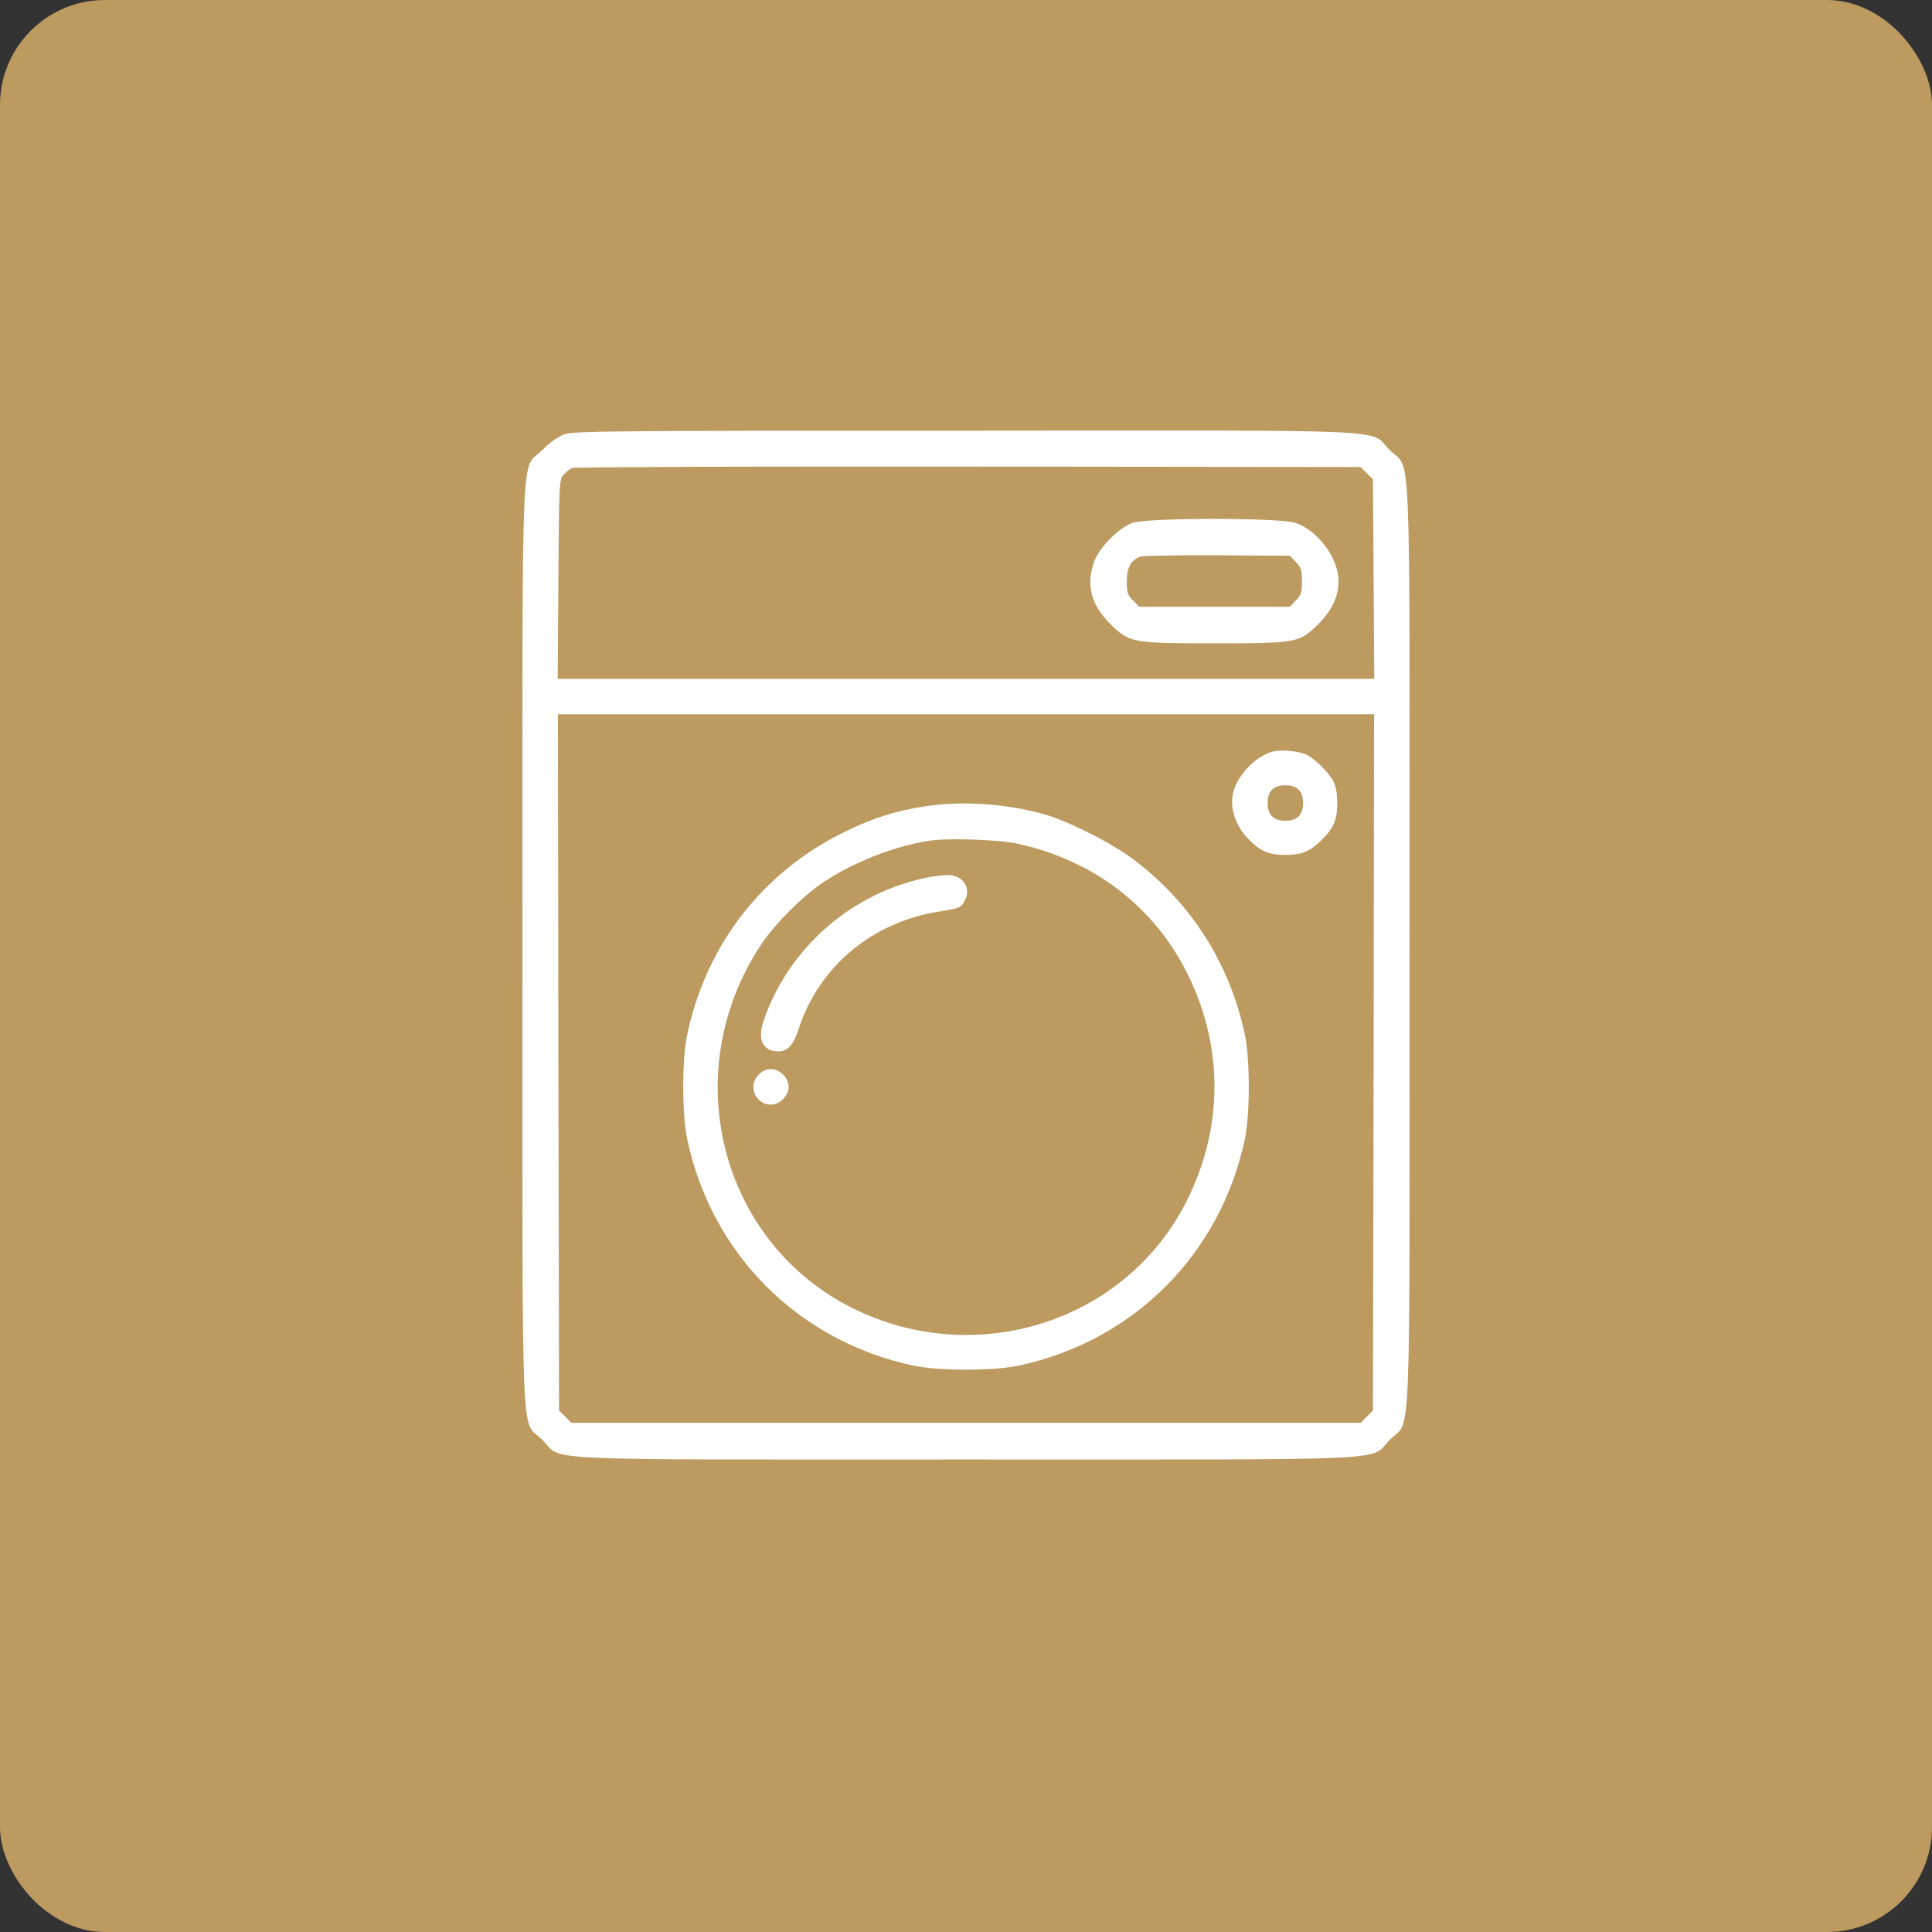 <svg width="92" height="92" viewBox="0 0 92 92" fill="none" xmlns="http://www.w3.org/2000/svg">
<rect x="0" y="0" width="92" height="92" fill="#333333" stroke="none"/>
<rect width="92" height="92" rx="5" fill="#BD9B60"/>
<rect width="50" height="50" transform="translate(21 20)" fill="#BD9B60"/>
<path d="M26.886 20.676C26.59 20.782 26.189 21.067 25.819 21.437C24.784 22.482 24.879 20.053 24.879 44.998C24.879 69.942 24.784 67.513 25.819 68.559C26.854 69.594 24.879 69.499 46.001 69.499C67.122 69.499 65.147 69.594 66.182 68.559C67.217 67.513 67.122 69.942 67.122 44.998C67.122 20.053 67.217 22.482 66.182 21.437C65.147 20.402 67.133 20.497 45.959 20.507C29.262 20.507 27.308 20.528 26.886 20.676ZM65.083 22.535L65.379 22.82L65.41 27.572L65.442 32.324H46H26.558L26.59 27.583C26.621 23.01 26.632 22.83 26.833 22.609C26.949 22.482 27.139 22.334 27.255 22.281C27.371 22.239 35.862 22.207 46.127 22.218L64.798 22.239L65.083 22.535ZM65.411 50.594L65.379 67.174L65.084 67.459L64.799 67.755H46H27.202L26.917 67.459L26.622 67.174L26.59 50.594L26.569 34.014H46H65.432L65.411 50.594Z" fill="white"/>
<path d="M53.921 24.9C53.255 25.143 52.326 26.093 52.094 26.769C51.713 27.867 51.956 28.797 52.854 29.695C53.784 30.613 53.878 30.634 57.828 30.634C61.778 30.634 61.873 30.613 62.802 29.695C63.425 29.061 63.742 28.395 63.742 27.677C63.742 26.59 62.76 25.259 61.693 24.9C60.944 24.646 54.649 24.646 53.921 24.9ZM61.704 26.759C61.957 27.012 61.999 27.128 61.999 27.677C61.999 28.227 61.957 28.343 61.704 28.596L61.419 28.892H57.828H54.238L53.953 28.596C53.699 28.343 53.657 28.227 53.657 27.688C53.657 27.033 53.837 26.695 54.291 26.505C54.407 26.463 56.054 26.431 57.955 26.442L61.419 26.462L61.704 26.759Z" fill="white"/>
<path d="M60.532 35.81C59.824 36.032 59.064 36.781 58.789 37.531C58.494 38.302 58.768 39.274 59.455 39.96C60.036 40.552 60.426 40.71 61.208 40.71C61.989 40.71 62.38 40.552 62.95 39.982C63.521 39.412 63.679 39.021 63.679 38.239C63.679 37.785 63.615 37.437 63.499 37.215C63.267 36.771 62.665 36.18 62.253 35.958C61.852 35.757 60.954 35.672 60.532 35.81ZM61.841 37.605C61.979 37.742 62.052 37.953 62.052 38.238C62.052 38.523 61.978 38.735 61.841 38.872C61.704 39.009 61.493 39.083 61.208 39.083C60.923 39.083 60.711 39.009 60.574 38.872C60.437 38.734 60.363 38.523 60.363 38.238C60.363 37.953 60.437 37.742 60.574 37.605C60.712 37.467 60.923 37.394 61.208 37.394C61.493 37.394 61.704 37.468 61.841 37.605Z" fill="white"/>
<path d="M44.047 38.397C42.642 38.608 41.576 38.956 40.245 39.601C36.327 41.512 33.644 44.955 32.726 49.253C32.472 50.447 32.472 53.066 32.726 54.259C33.898 59.74 38.017 63.859 43.498 65.031C44.691 65.285 47.31 65.285 48.504 65.031C53.985 63.859 58.103 59.74 59.276 54.259C59.529 53.066 59.529 50.447 59.276 49.253C58.546 45.842 56.677 42.927 53.91 40.879C52.875 40.108 50.805 39.073 49.697 38.767C47.848 38.26 45.778 38.122 44.047 38.397ZM48.482 40.182C52.115 40.984 54.987 43.192 56.572 46.423C58.272 49.887 58.251 53.721 56.508 57.195C53.636 62.908 46.549 65.21 40.667 62.327C34.278 59.191 32.208 51.038 36.253 44.966C36.897 43.994 38.238 42.653 39.21 42.009C40.667 41.048 42.557 40.298 44.258 40.034C45.145 39.896 47.595 39.981 48.482 40.182Z" fill="white"/>
<path d="M44.258 41.766C40.625 42.462 37.573 45.092 36.369 48.587C36.052 49.507 36.316 50.066 37.076 50.066C37.509 50.066 37.794 49.749 38.027 49.01C38.988 46.032 41.523 43.91 44.733 43.403C45.694 43.255 45.768 43.223 45.947 42.874C46.232 42.336 45.926 41.776 45.303 41.681C45.134 41.649 44.67 41.691 44.258 41.766Z" fill="white"/>
<path d="M36.126 51.175C35.598 51.693 35.968 52.601 36.707 52.601C36.908 52.601 37.13 52.506 37.288 52.337C37.457 52.178 37.552 51.957 37.552 51.756C37.552 51.555 37.457 51.333 37.288 51.175C37.13 51.006 36.908 50.911 36.707 50.911C36.506 50.911 36.284 51.006 36.126 51.175Z" fill="white"/>
</svg>
